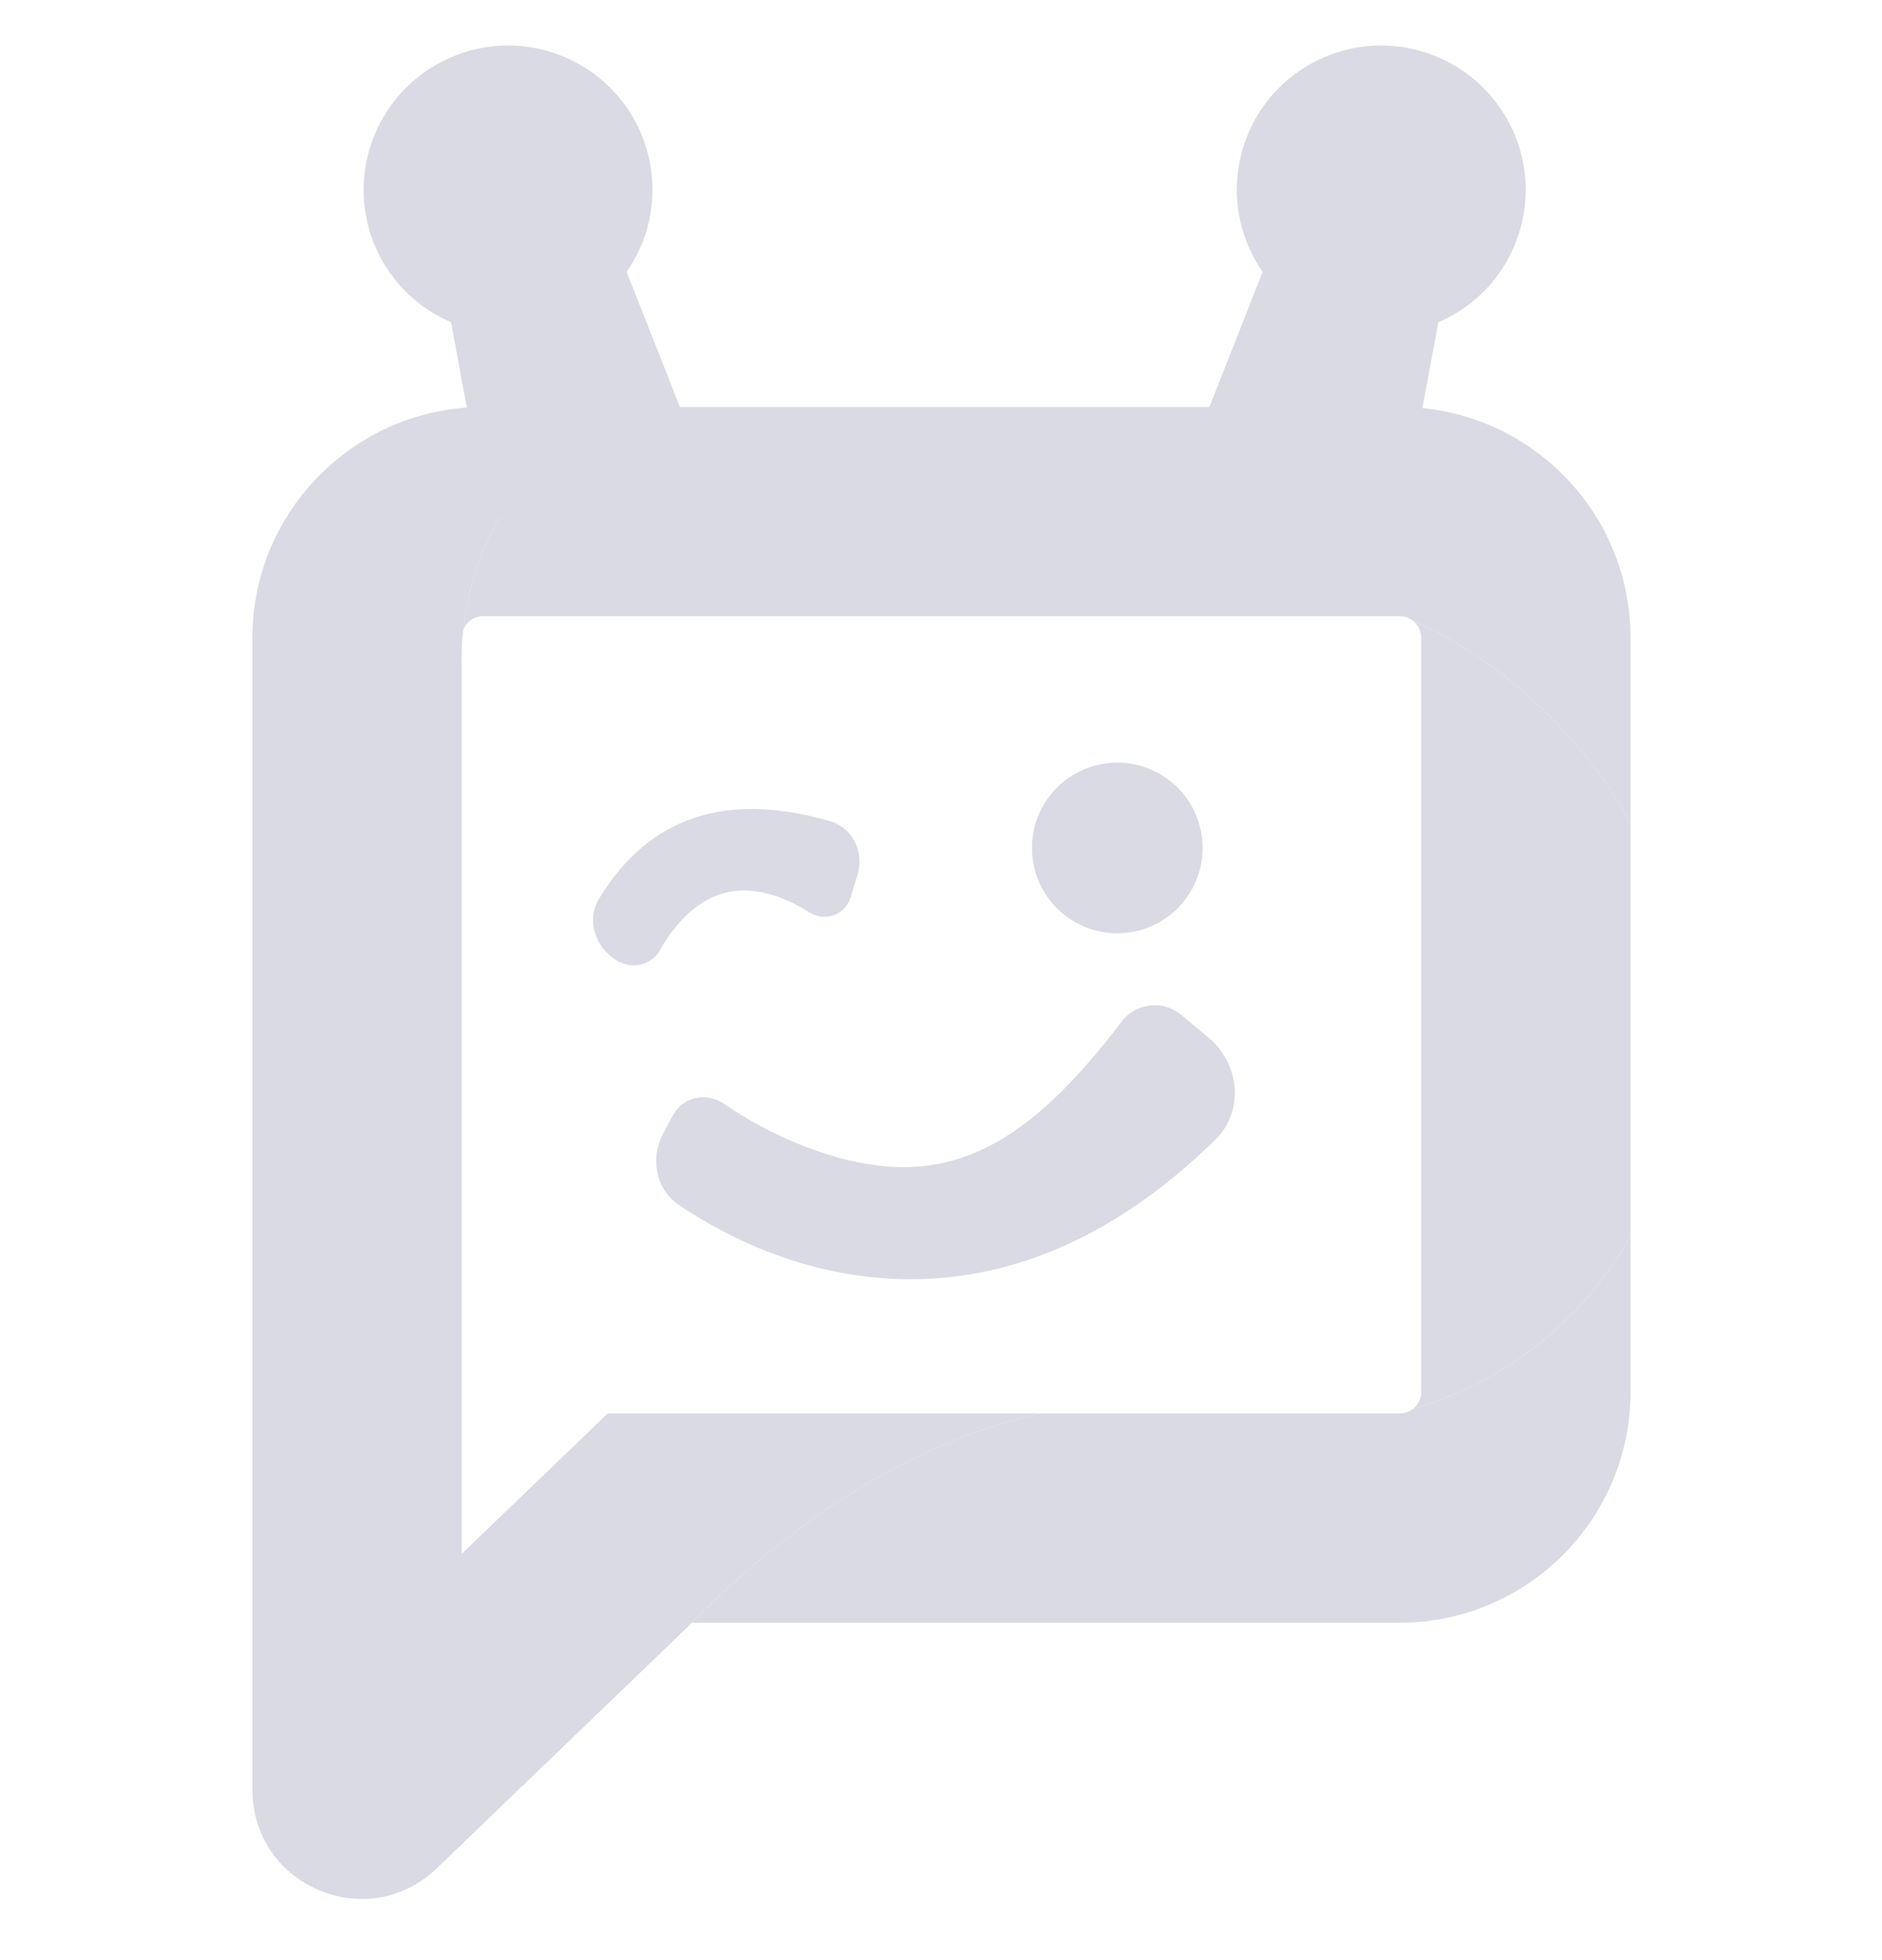<svg width="24" height="25" viewBox="0 0 24 25" fill="none" xmlns="http://www.w3.org/2000/svg">
    <path
        d="M5.888 8.134V8.334C5.89 8.261 5.895 8.156 5.909 8.028C5.896 8.061 5.888 8.097 5.888 8.134Z"
        fill="#D9DAE3" />
    <path fill-rule="evenodd" clip-rule="evenodd"
        d="M6.163 7.859C6.049 7.859 5.951 7.929 5.909 8.028C6.001 7.208 6.461 5.44 8.722 5.191H10.825L13.187 5.191H17.85C19.473 5.191 20.793 6.511 20.793 8.134V10.502C20.599 10.143 20.361 9.797 20.079 9.474C19.179 8.444 18.262 8.016 18.013 7.913C17.967 7.88 17.911 7.859 17.85 7.859H6.163Z"
        fill="#D9DAE3" />
    <path fill-rule="evenodd" clip-rule="evenodd"
        d="M6.219 6.635L8.933 5.857L7.991 3.468C8.306 3.016 8.403 2.448 8.249 1.912C7.97 0.937 6.948 0.372 5.972 0.652C4.995 0.932 4.429 1.952 4.708 2.927C4.862 3.464 5.245 3.893 5.752 4.11L6.219 6.635Z"
        fill="#D9DAE3" />
    <path fill-rule="evenodd" clip-rule="evenodd"
        d="M15.16 5.857L17.874 6.635L18.342 4.11C18.848 3.894 19.231 3.464 19.385 2.927C19.665 1.952 19.098 0.932 18.121 0.652C17.145 0.372 16.123 0.937 15.844 1.912C15.69 2.448 15.787 3.016 16.102 3.468L15.16 5.857Z"
        fill="#D9DAE3" />
    <path
        d="M13.275 18.028H7.75L5.888 19.818V8.445C5.888 8.445 5.886 8.405 5.888 8.334V8.134C5.888 8.097 5.896 8.061 5.909 8.028C6.001 7.208 6.461 5.44 8.722 5.191H6.163C4.54 5.191 3.219 6.511 3.219 8.134V22.829C3.219 23.395 3.543 23.884 4.064 24.106C4.244 24.183 4.431 24.22 4.615 24.22C4.964 24.22 5.303 24.086 5.57 23.829L8.746 20.773C9.577 19.912 11.224 18.47 13.275 18.028Z"
        fill="#D9DAE3" />
    <path d="M5.888 8.444V8.333C5.886 8.405 5.888 8.444 5.888 8.444Z" fill="#D9DAE3" />
    <path
        d="M18.012 17.975C17.966 18.008 17.91 18.028 17.85 18.028H17.818H17.745H13.275C11.224 18.47 9.577 19.912 8.746 20.773L8.825 20.697H17.85C19.473 20.697 20.793 19.376 20.793 17.753V15.765C20.216 16.787 19.275 17.601 18.012 17.975Z"
        fill="#D9DAE3" />
    <path
        d="M18.013 7.914C18.08 7.964 18.125 8.044 18.125 8.134V17.753C18.125 17.844 18.08 17.925 18.012 17.975C19.275 17.601 20.215 16.787 20.793 15.765V10.502C20.599 10.143 20.361 9.797 20.079 9.474C19.179 8.444 18.262 8.016 18.013 7.914Z"
        fill="#D9DAE3" />
    <path
        d="M15.498 14.536C15.871 14.17 15.812 13.567 15.408 13.231L15.064 12.944C14.828 12.748 14.476 12.792 14.297 13.039C13.291 14.352 12.362 15.082 11.029 14.841C10.163 14.685 9.465 14.239 9.243 14.085C9.193 14.05 9.139 14.024 9.08 14.009C8.882 13.958 8.675 14.048 8.579 14.228L8.458 14.455C8.289 14.771 8.359 15.166 8.657 15.368C10.025 16.297 12.737 17.244 15.498 14.536Z"
        fill="#D9DAE3" />
    <path
        d="M7.64 11.46C7.491 11.703 7.567 12.013 7.787 12.194L7.814 12.215C7.847 12.243 7.885 12.265 7.925 12.28L7.94 12.286C8.11 12.352 8.303 12.292 8.405 12.14C8.415 12.122 8.583 11.789 8.881 11.566C9.282 11.265 9.77 11.291 10.33 11.641C10.523 11.761 10.778 11.667 10.845 11.45L10.935 11.162C11.025 10.873 10.877 10.558 10.586 10.474C8.919 9.991 8.095 10.719 7.64 11.46Z"
        fill="#D9DAE3" />
    <circle cx="14.248" cy="10.815" r="1.088" transform="rotate(-8.706 14.248 10.815)" fill="#D9DAE3" />
</svg>